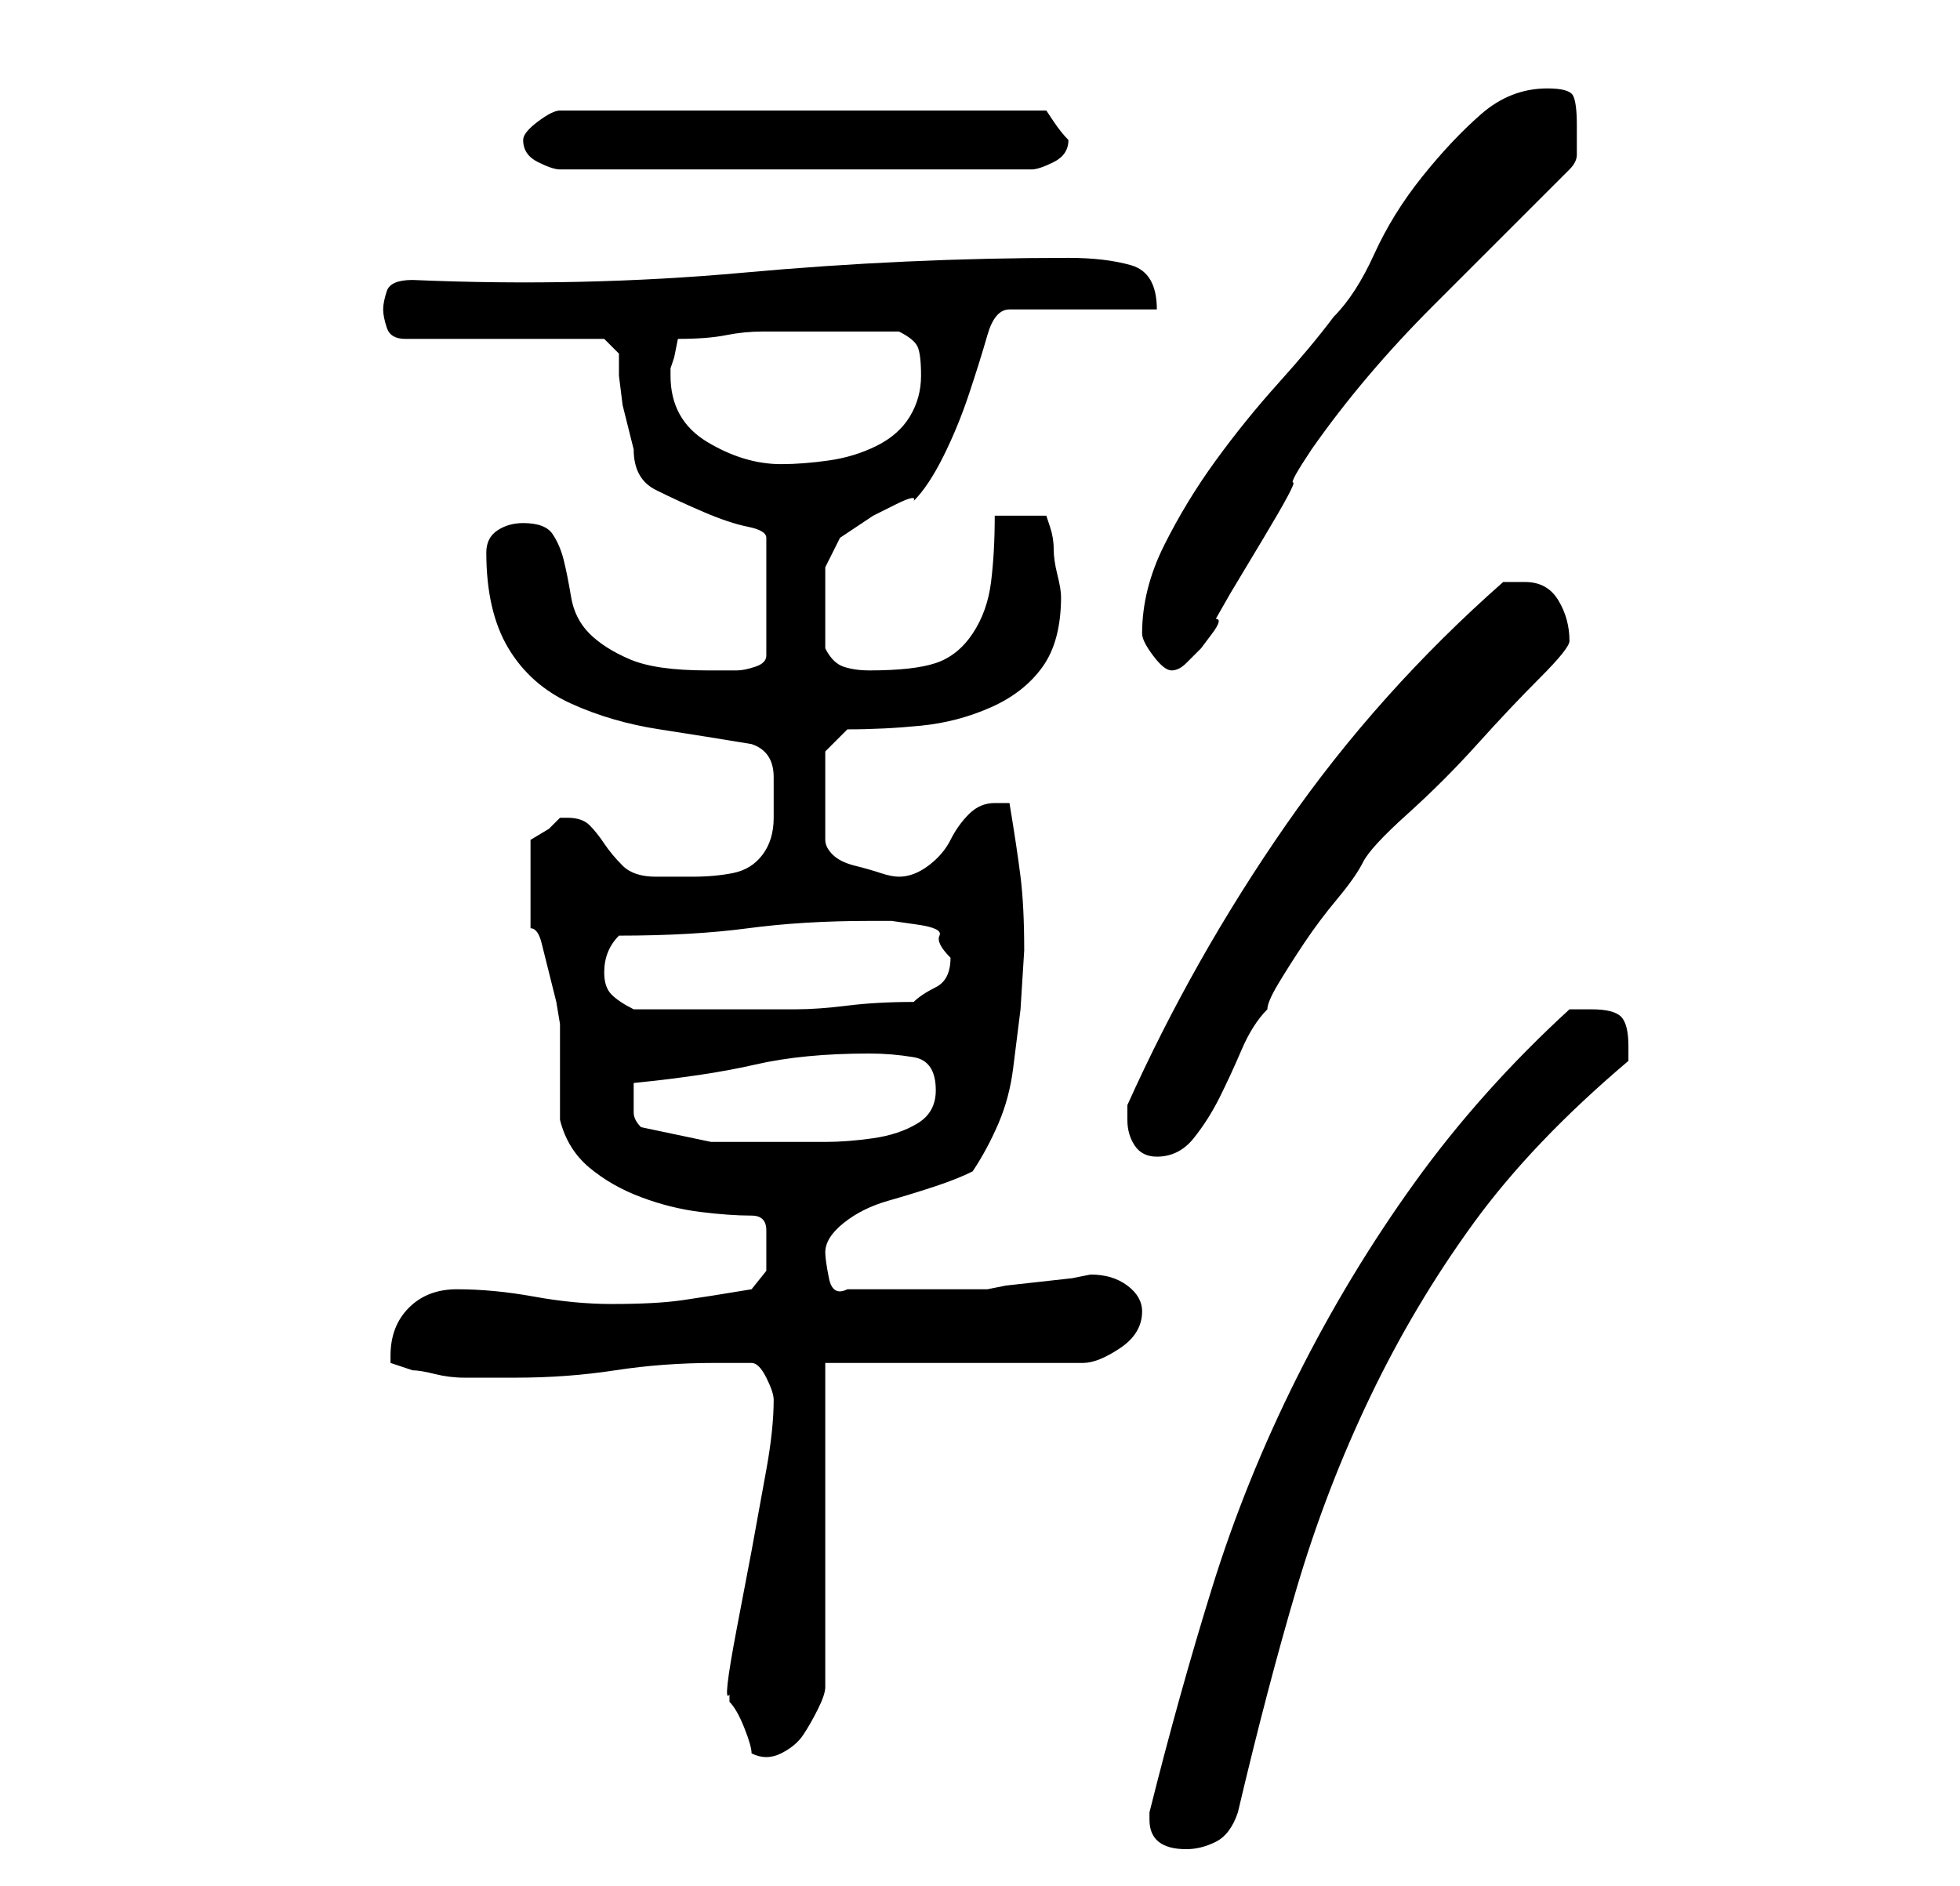 <?xml version="1.0" standalone="no"?>
<!DOCTYPE svg PUBLIC "-//W3C//DTD SVG 1.1//EN" "http://www.w3.org/Graphics/SVG/1.1/DTD/svg11.dtd" >
<svg xmlns="http://www.w3.org/2000/svg" xmlns:xlink="http://www.w3.org/1999/xlink" version="1.1" viewBox="-10 0 266 256">
   <path fill="currentColor"
d="M146 247q0 4 5 4q2 0 4 -1t3 -4q4 -17 8 -30.5t10 -26t14 -23.5t21 -22v-2q0 -3 -1 -4t-4 -1h-1.5h-1.5q-12 11 -21 23.5t-16 26.5t-11.5 28.5t-8.5 30.5v1zM89 230v1q1 1 2 3.5t1 3.5q2 1 4 0t3 -2.5t2 -3.5t1 -3v-44h35q2 0 5 -2t3 -5q0 -2 -2 -3.5t-5 -1.5l-2.5 0.5
t-4.5 0.5t-4.5 0.5l-2.5 0.5h-10h-9q-2 1 -2.5 -1.5t-0.5 -3.5q0 -2 2.5 -4t6 -3t6.5 -2t5 -2q2 -3 3.5 -6.5t2 -7.5l1 -8t0.5 -8q0 -6 -0.5 -10t-1.5 -10h-1h-1q-2 0 -3.5 1.5t-2.5 3.5t-3 3.5t-4 1.5q-1 0 -2.5 -0.5t-3.5 -1t-3 -1.5t-1 -2v-12l3 -3q5 0 10 -0.5t9.5 -2.5
t7 -5.5t2.5 -9.5q0 -1 -0.5 -3t-0.5 -3.5t-0.5 -3l-0.5 -1.5h-7q0 5 -0.5 9t-2.5 7t-5 4t-9 1q-2 0 -3.5 -0.5t-2.5 -2.5v-3v-3v-5t2 -4l1.5 -1l3 -2t3 -1.5t2.5 -0.5q2 -2 4 -6t3.5 -8.5t2.5 -8t3 -3.5h20q0 -5 -3.5 -6t-8.5 -1q-22 0 -44 2t-45 1q-3 0 -3.5 1.5t-0.5 2.5
t0.5 2.5t2.5 1.5h27l2 2v3t0.5 4l1 4l0.5 2q0 4 3 5.5t6.5 3t6 2t2.5 1.5v16q0 1 -1.5 1.5t-2.5 0.5h-1h-3q-7 0 -10.5 -1.5t-5.5 -3.5t-2.5 -5t-1 -5t-1.5 -3.5t-4 -1.5q-2 0 -3.5 1t-1.5 3q0 8 3 13t8.5 7.5t12 3.5t12.5 2q3 1 3 4.5v5.5q0 3 -1.5 5t-4 2.5t-5.5 0.5h-5
q-3 0 -4.5 -1.5t-2.5 -3t-2 -2.5t-3 -1h-1l-1.5 1.5t-2.5 1.5v3v3v3v3q1 0 1.5 2l1 4l1 4t0.5 3v2v5v4v2q1 4 4 6.5t7 4t8 2t7 0.5q2 0 2 2v3v2.5t-2 2.5q-6 1 -9.5 1.5t-9.5 0.5q-5 0 -10.5 -1t-10.5 -1q-4 0 -6.5 2.5t-2.5 6.5v1l1.5 0.5l1.5 0.5q1 0 3 0.5t4 0.5h4h3
q7 0 13.5 -1t13.5 -1h5q1 0 2 2t1 3q0 4 -1 9.5l-2 11t-2 10.5t-1 9zM143 152q0 2 1 3.5t3 1.5q3 0 5 -2.5t3.5 -5.5t3 -6.5t3.5 -5.5q0 -1 1.5 -3.5t3.5 -5.5t4.5 -6t3.5 -5t6 -6.5t9.5 -9.5t8.5 -9t4 -5q0 -3 -1.5 -5.5t-4.5 -2.5h-3q-17 15 -29.5 33t-21.5 38v1v1z
M77 153q-1 -1 -1 -2v-2v-2q10 -1 16.5 -2.5t15.5 -1.5q3 0 6 0.5t3 4.5q0 3 -2.5 4.5t-6 2t-6.5 0.5h-5h-10.5t-9.5 -2zM72 132q0 -3 2 -5q10 0 17.5 -1t16.5 -1h3t3.5 0.5t3 1.5t1.5 3q0 3 -2 4t-3 2q-5 0 -9 0.5t-7 0.5h-7h-7h-8q-2 -1 -3 -2t-1 -3zM145 86q0 1 1.5 3
t2.5 2t2 -1l2 -2t1.5 -2t0.5 -2l2 -3.5t4.5 -7.5t4 -7.5t2.5 -4.5q7 -10 16.5 -19.5l18.5 -18.5q1 -1 1 -2v-4q0 -3 -0.5 -4t-3.5 -1q-5 0 -9 3.5t-8 8.5t-6.5 10.5t-5.5 8.5q-3 4 -7.5 9t-8.5 10.5t-7 11.5t-3 12zM81 51v-1l0.5 -1.5t0.5 -2.5q4 0 6.5 -0.5t5 -0.5h5.5h6h7
q2 1 2.5 2t0.5 4t-1.5 5.5t-4.5 4t-6.5 2t-6.5 0.5q-5 0 -10 -3t-5 -9zM61 19q0 2 2 3t3 1h64q1 0 3 -1t2 -3v0q-1 -1 -2 -2.5l-1 -1.5h-66q-1 0 -3 1.5t-2 2.5z" />
</svg>
